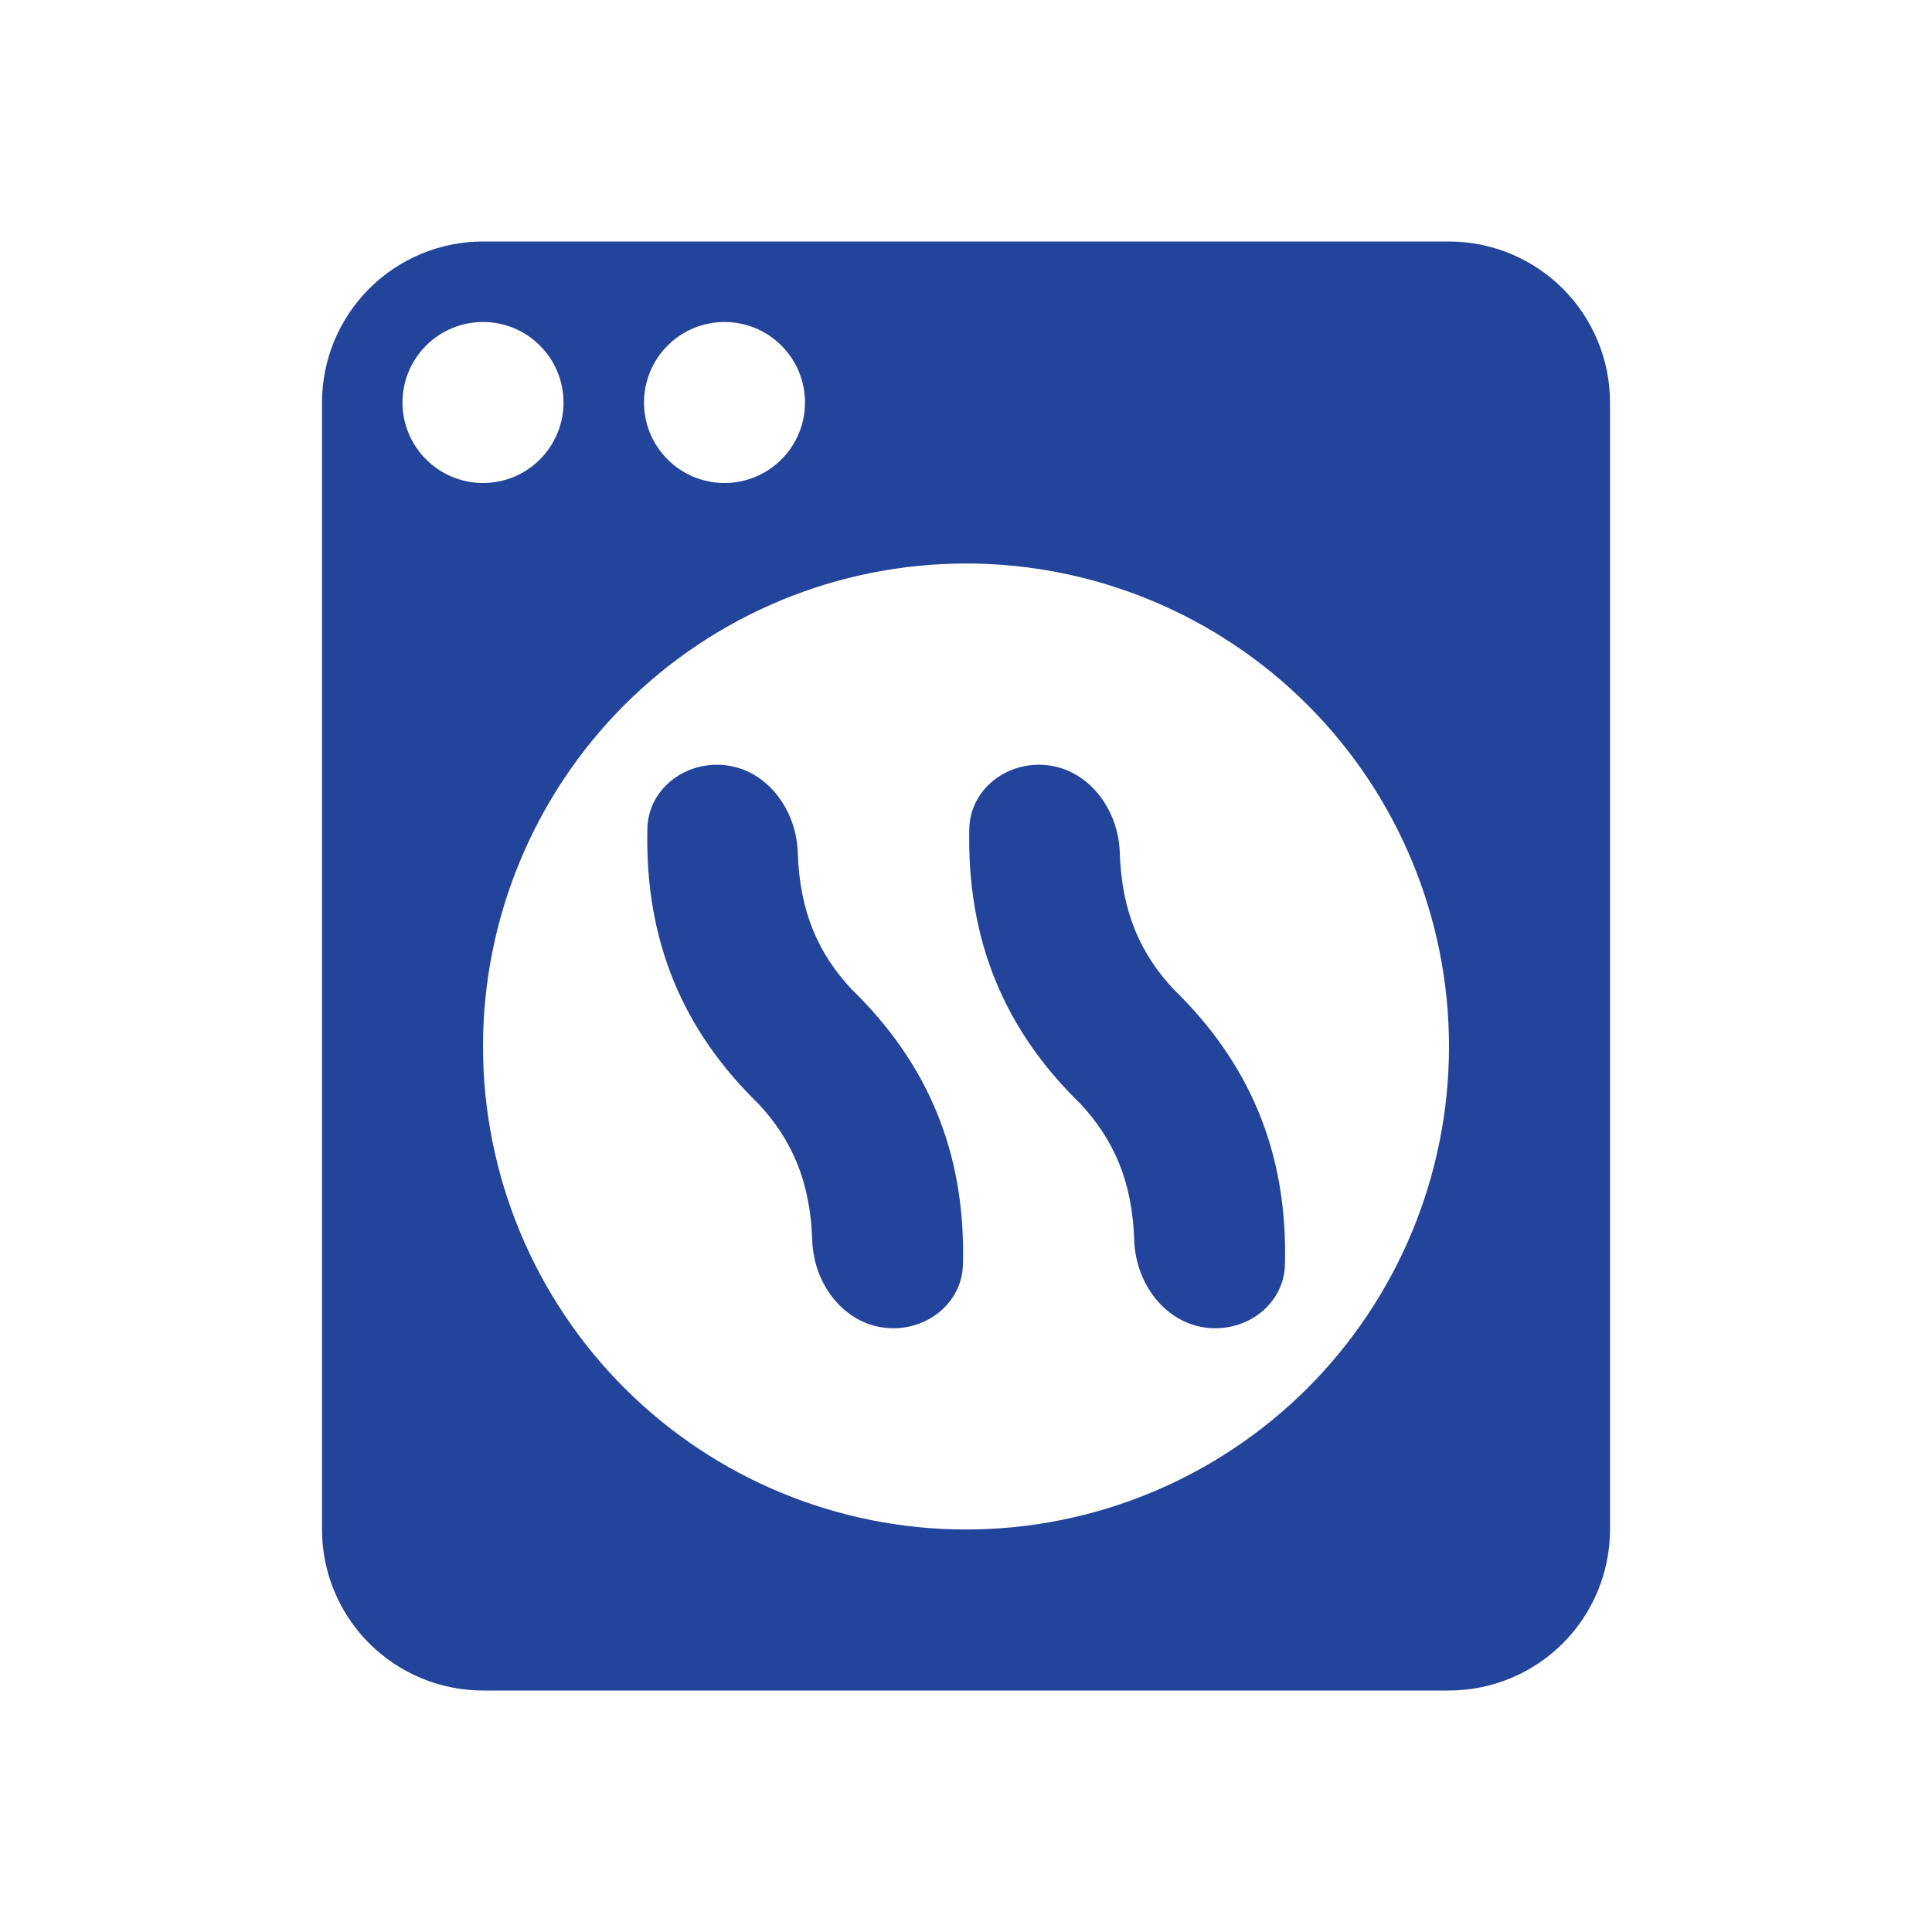 <svg width="24" height="24" viewBox="0 0 24 24" fill="none" xmlns="http://www.w3.org/2000/svg">
<path d="M6 3H18C18.53 3 19.039 3.211 19.414 3.586C19.789 3.961 20 4.47 20 5V19C20 19.53 19.789 20.039 19.414 20.414C19.039 20.789 18.53 21 18 21H6C5.47 21 4.961 20.789 4.586 20.414C4.211 20.039 4 19.53 4 19V5C4 4.47 4.211 3.961 4.586 3.586C4.961 3.211 5.47 3 6 3ZM6 4C5.735 4 5.48 4.105 5.293 4.293C5.105 4.48 5 4.735 5 5C5 5.265 5.105 5.52 5.293 5.707C5.48 5.895 5.735 6 6 6C6.265 6 6.52 5.895 6.707 5.707C6.895 5.52 7 5.265 7 5C7 4.735 6.895 4.48 6.707 4.293C6.52 4.105 6.265 4 6 4ZM9 4C8.735 4 8.48 4.105 8.293 4.293C8.105 4.48 8 4.735 8 5C8 5.265 8.105 5.52 8.293 5.707C8.48 5.895 8.735 6 9 6C9.265 6 9.52 5.895 9.707 5.707C9.895 5.52 10 5.265 10 5C10 4.735 9.895 4.48 9.707 4.293C9.52 4.105 9.265 4 9 4ZM12 7C10.409 7 8.883 7.632 7.757 8.757C6.632 9.883 6 11.409 6 13C6 14.591 6.632 16.117 7.757 17.243C8.883 18.368 10.409 19 12 19C13.591 19 15.117 18.368 16.243 17.243C17.368 16.117 18 14.591 18 13C18 11.409 17.368 9.883 16.243 8.757C15.117 7.632 13.591 7 12 7ZM8.042 10.293C8.052 9.836 8.449 9.5 8.906 9.5C9.477 9.5 9.891 10.018 9.91 10.589C9.933 11.336 10.173 11.855 10.58 12.29C11.512 13.197 11.999 14.304 11.962 15.71C11.95 16.166 11.553 16.5 11.097 16.5C10.524 16.5 10.109 15.981 10.09 15.409C10.066 14.663 9.827 14.145 9.42 13.71C8.489 12.804 8.009 11.697 8.042 10.293ZM12.041 10.293C12.052 9.836 12.449 9.5 12.906 9.5C13.477 9.5 13.892 10.018 13.91 10.589C13.933 11.336 14.173 11.855 14.58 12.29C15.512 13.197 15.999 14.304 15.962 15.71C15.95 16.166 15.553 16.5 15.097 16.5C14.524 16.5 14.109 15.981 14.09 15.409C14.066 14.663 13.826 14.145 13.42 13.71C12.489 12.804 12.009 11.697 12.041 10.293Z" fill="#23449B"/>
</svg>
